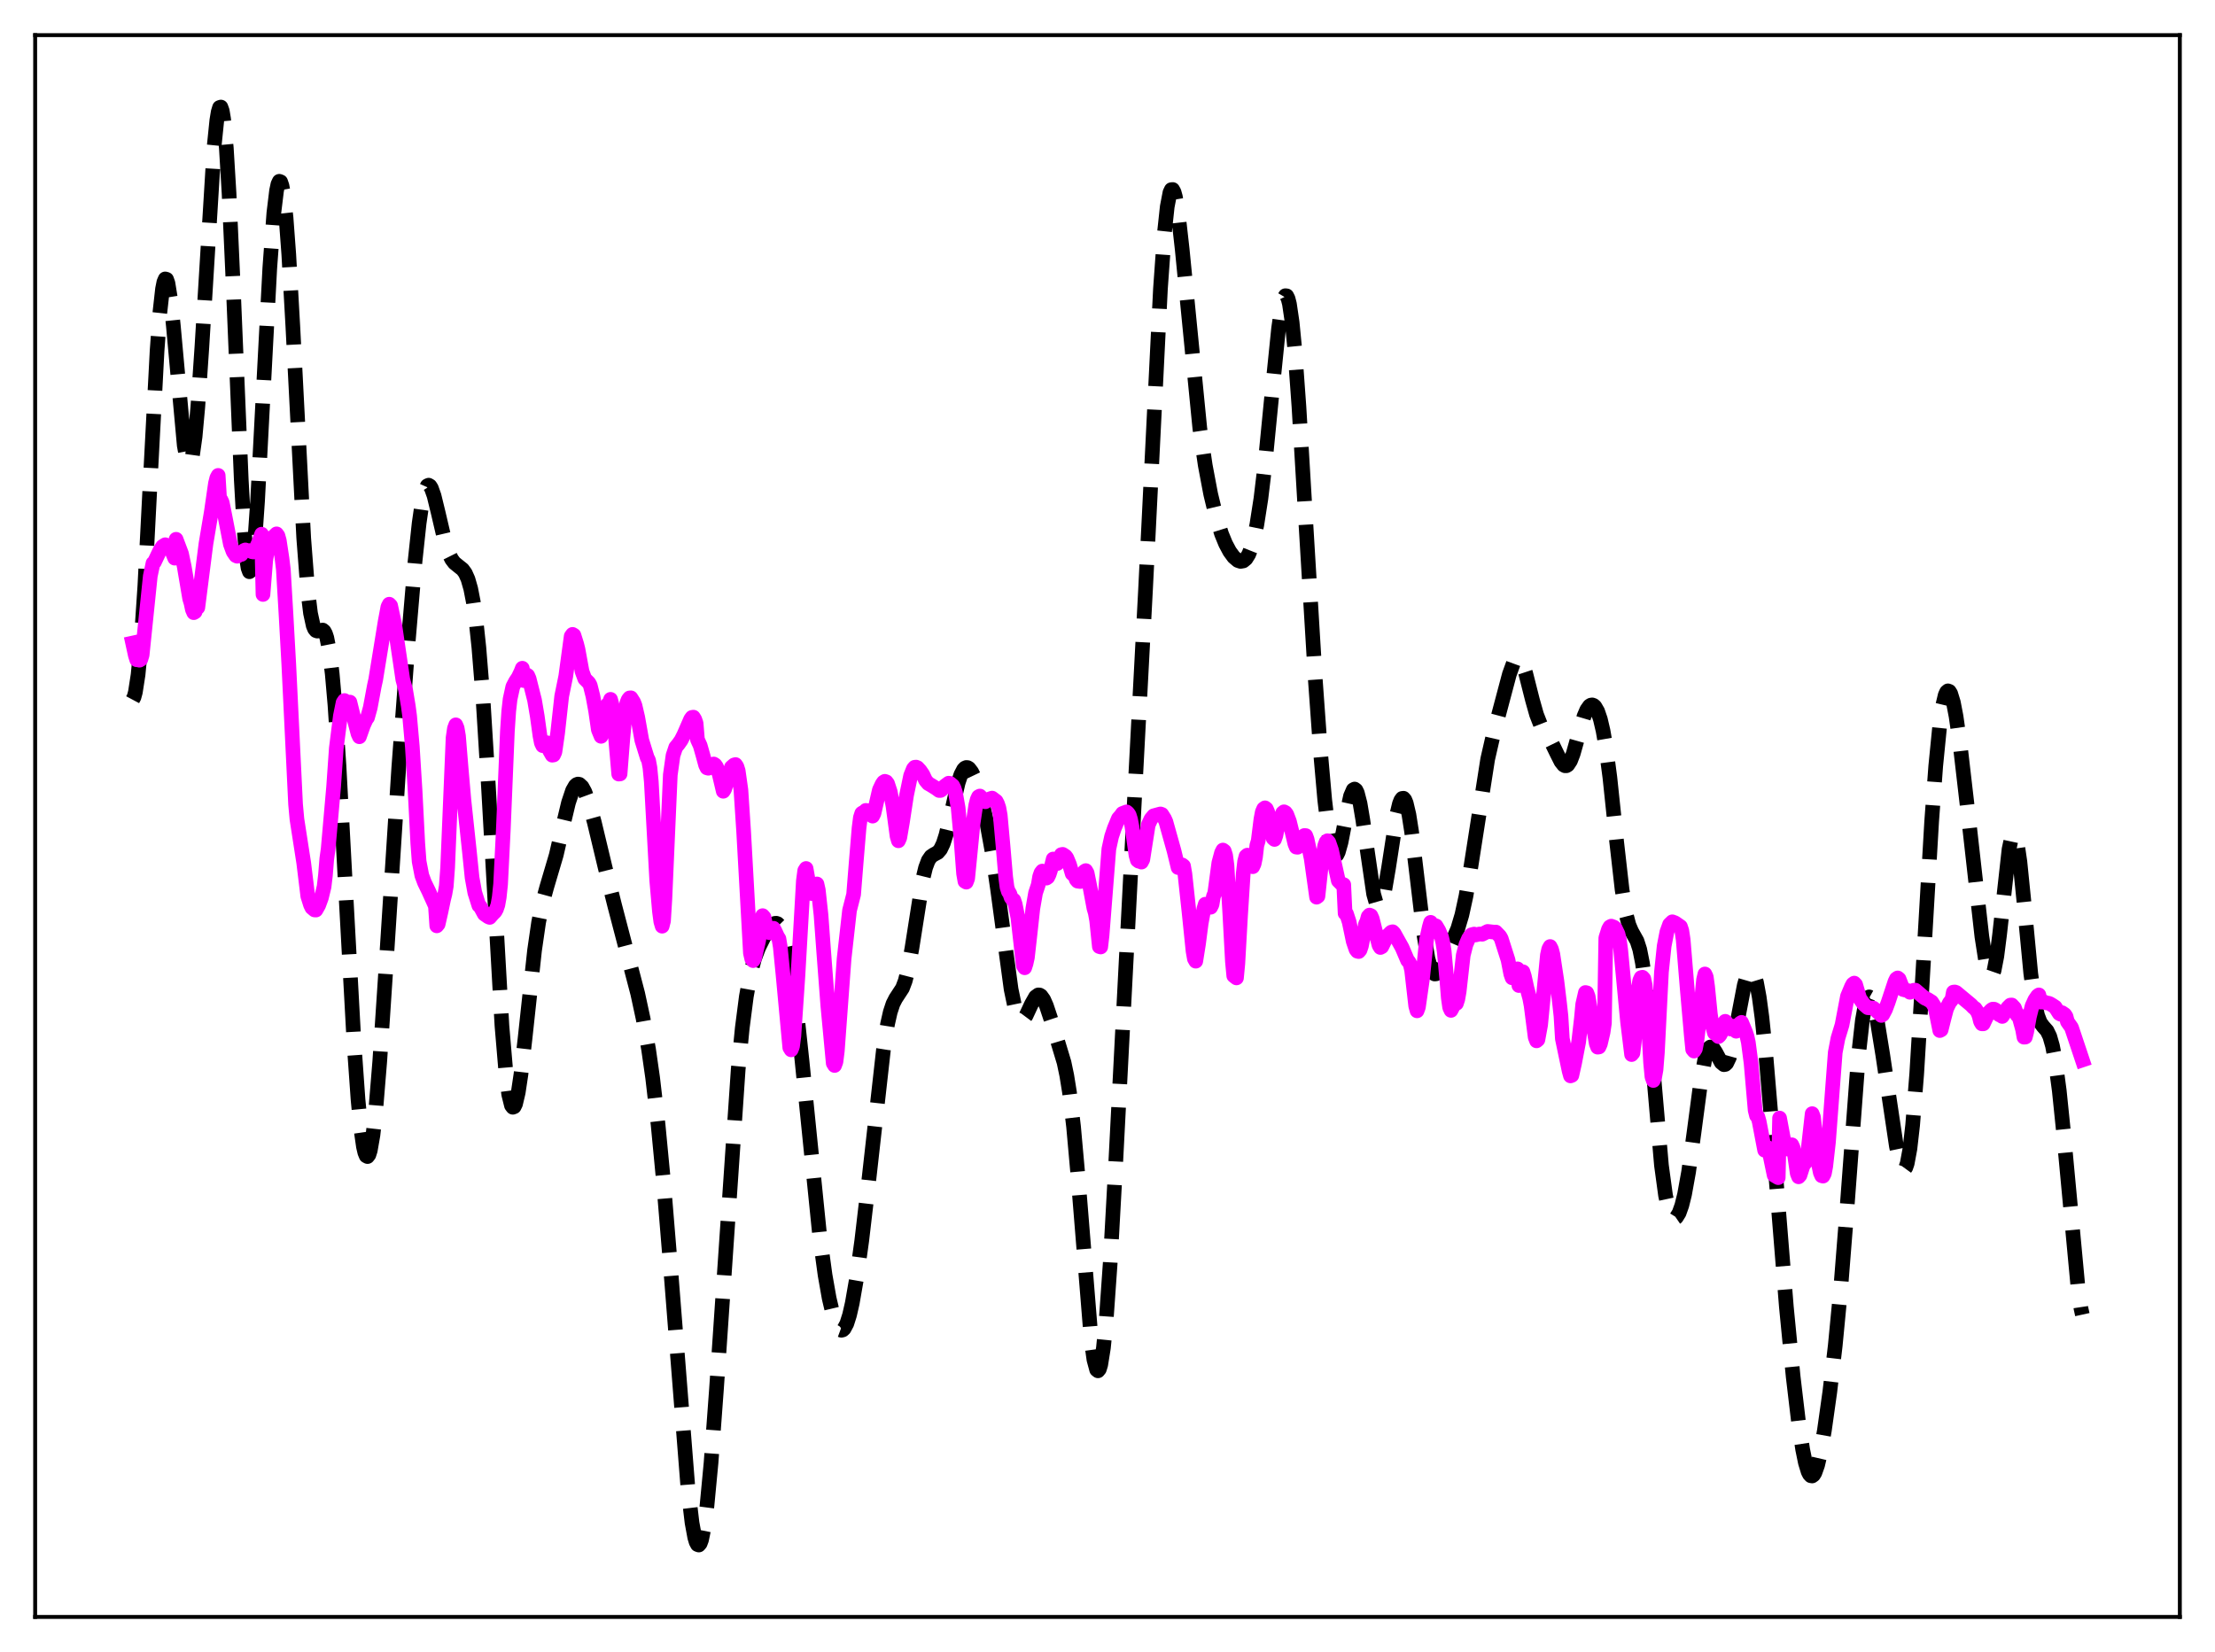 <?xml version="1.0" encoding="utf-8" standalone="no"?>
<!DOCTYPE svg PUBLIC "-//W3C//DTD SVG 1.1//EN"
  "http://www.w3.org/Graphics/SVG/1.1/DTD/svg11.dtd">
<svg xmlns:xlink="http://www.w3.org/1999/xlink" width="453.6pt" height="338.4pt" viewBox="0 0 453.6 338.4" xmlns="http://www.w3.org/2000/svg" version="1.1">
 <defs>
  <style type="text/css">*{stroke-linejoin: round; stroke-linecap: butt}</style>
 </defs>
 <g id="figure_1">
  <g id="patch_1">
   <path d="M 0 338.4 
L 453.6 338.4 
L 453.6 0 
L 0 0 
z
" style="fill: #ffffff"/>
  </g>
  <g id="axes_1">
   <g id="patch_2">
    <path d="M 7.2 331.2 
L 446.4 331.2 
L 446.4 7.2 
L 7.2 7.2 
z
" style="fill: #ffffff"/>
   </g>
   <g id="matplotlib.axis_1"/>
   <g id="matplotlib.axis_2"/>
   <g id="line2d_1">
    <path d="M 27.164 143.324 
L 27.442 142.803 
L 27.72 141.794 
L 28.276 138.208 
L 28.832 132.446 
L 29.666 119.943 
L 30.778 98.302 
L 32.168 71.832 
L 32.725 64.174 
L 33.281 59.178 
L 33.559 57.781 
L 33.837 57.132 
L 34.115 57.217 
L 34.393 57.998 
L 34.949 61.424 
L 35.505 66.793 
L 37.729 91.242 
L 38.285 94.268 
L 38.563 94.953 
L 38.842 95.046 
L 39.12 94.536 
L 39.398 93.423 
L 39.954 89.449 
L 40.51 83.352 
L 41.344 71.07 
L 43.846 30.08 
L 44.402 24.636 
L 44.68 22.939 
L 44.959 22.018 
L 45.237 21.927 
L 45.515 22.704 
L 45.793 24.368 
L 46.349 30.335 
L 46.905 39.563 
L 47.739 58.061 
L 49.407 98.265 
L 49.963 108.127 
L 50.519 114.569 
L 50.797 116.341 
L 51.076 117.109 
L 51.354 116.881 
L 51.632 115.687 
L 52.188 110.645 
L 52.744 102.652 
L 53.856 81.458 
L 55.246 54.946 
L 56.08 43.625 
L 56.636 39.035 
L 56.914 37.737 
L 57.193 37.135 
L 57.471 37.239 
L 57.749 38.051 
L 58.027 39.565 
L 58.583 44.616 
L 59.139 52.119 
L 59.973 66.931 
L 62.197 110.217 
L 63.031 121.052 
L 63.588 125.606 
L 64.144 128.169 
L 64.422 128.829 
L 64.7 129.167 
L 64.978 129.267 
L 66.09 129.057 
L 66.368 129.289 
L 66.646 129.791 
L 66.924 130.622 
L 67.48 133.457 
L 68.036 138.037 
L 68.592 144.401 
L 69.426 156.927 
L 70.817 182.817 
L 72.485 213.455 
L 73.319 225.23 
L 73.875 231.014 
L 74.431 234.896 
L 74.709 236.083 
L 74.987 236.753 
L 75.265 236.905 
L 75.543 236.543 
L 75.822 235.676 
L 76.378 232.495 
L 76.934 227.543 
L 77.768 217.39 
L 78.88 200.565 
L 81.66 157.248 
L 83.607 131.268 
L 84.997 114.966 
L 85.831 107.191 
L 86.387 103.336 
L 86.943 100.755 
L 87.499 99.513 
L 87.777 99.38 
L 88.056 99.546 
L 88.334 99.986 
L 88.89 101.545 
L 89.724 104.969 
L 91.114 110.916 
L 91.948 113.446 
L 92.504 114.562 
L 93.06 115.296 
L 93.894 115.972 
L 94.729 116.639 
L 95.285 117.396 
L 95.841 118.64 
L 96.397 120.582 
L 96.953 123.436 
L 97.509 127.395 
L 98.065 132.606 
L 98.899 142.916 
L 100.011 160.867 
L 102.792 210.133 
L 103.626 219.98 
L 104.182 224.208 
L 104.738 226.436 
L 105.016 226.805 
L 105.294 226.696 
L 105.572 226.133 
L 106.128 223.776 
L 106.685 220.048 
L 107.519 212.733 
L 109.465 194.691 
L 110.299 188.933 
L 111.133 184.758 
L 111.967 181.711 
L 113.914 175.128 
L 115.304 169.076 
L 116.416 164.423 
L 117.25 161.927 
L 117.806 160.959 
L 118.084 160.704 
L 118.362 160.603 
L 118.64 160.65 
L 119.197 161.163 
L 119.753 162.172 
L 120.587 164.431 
L 121.699 168.399 
L 123.923 177.685 
L 125.87 185.458 
L 130.596 203.525 
L 131.709 208.679 
L 132.821 214.955 
L 133.655 220.782 
L 134.767 230.373 
L 135.879 242.031 
L 137.269 258.965 
L 140.884 304.856 
L 141.718 311.905 
L 142.274 314.923 
L 142.552 315.851 
L 142.83 316.371 
L 143.108 316.473 
L 143.386 316.152 
L 143.665 315.41 
L 144.221 312.697 
L 144.777 308.453 
L 145.611 299.639 
L 146.723 284.544 
L 151.172 219.043 
L 152.006 210.565 
L 152.84 204.108 
L 153.674 199.513 
L 154.508 196.37 
L 155.342 194.159 
L 156.455 191.916 
L 157.567 190.121 
L 158.123 189.482 
L 158.679 189.136 
L 158.957 189.11 
L 159.235 189.198 
L 159.791 189.773 
L 160.347 190.947 
L 160.903 192.783 
L 161.459 195.31 
L 162.294 200.381 
L 163.128 206.877 
L 164.24 217.276 
L 167.854 253.059 
L 168.967 261.197 
L 169.801 265.929 
L 170.635 269.45 
L 171.191 271.087 
L 171.747 272.114 
L 172.025 272.384 
L 172.303 272.486 
L 172.581 272.415 
L 172.859 272.165 
L 173.415 271.125 
L 173.971 269.37 
L 174.528 266.937 
L 175.362 262.163 
L 176.474 254.133 
L 177.864 242.255 
L 180.923 214.971 
L 181.757 209.765 
L 182.313 207.307 
L 182.869 205.62 
L 183.425 204.53 
L 184.815 202.403 
L 185.371 200.926 
L 185.927 198.749 
L 186.762 194.156 
L 188.986 180.02 
L 189.542 177.734 
L 190.098 176.246 
L 190.654 175.438 
L 191.21 175.061 
L 192.044 174.615 
L 192.6 173.965 
L 193.157 172.801 
L 193.713 171.074 
L 194.547 167.625 
L 196.215 160.357 
L 196.771 158.678 
L 197.327 157.616 
L 197.605 157.329 
L 197.883 157.204 
L 198.161 157.231 
L 198.439 157.402 
L 198.995 158.131 
L 199.552 159.295 
L 200.386 161.675 
L 201.22 164.689 
L 202.054 168.354 
L 203.166 174.462 
L 204.278 182.08 
L 207.059 202.636 
L 207.893 206.624 
L 208.449 208.211 
L 208.727 208.669 
L 209.005 208.91 
L 209.283 208.948 
L 209.561 208.802 
L 210.117 208.056 
L 211.229 205.673 
L 212.064 204.201 
L 212.62 203.794 
L 212.898 203.81 
L 213.176 203.979 
L 213.732 204.751 
L 214.288 206.011 
L 215.4 209.345 
L 217.903 217.637 
L 218.459 220.29 
L 219.015 223.739 
L 219.849 230.775 
L 220.683 240.084 
L 223.463 274.511 
L 224.02 278.512 
L 224.576 280.568 
L 224.854 280.791 
L 225.132 280.454 
L 225.41 279.554 
L 225.966 276.082 
L 226.522 270.494 
L 227.356 258.695 
L 228.468 238.48 
L 232.361 163.041 
L 234.585 120.826 
L 237.644 59.133 
L 238.478 47.511 
L 239.034 42.336 
L 239.59 39.437 
L 239.868 38.849 
L 240.146 38.817 
L 240.424 39.315 
L 240.702 40.307 
L 241.258 43.602 
L 242.092 51.03 
L 245.707 87.76 
L 246.819 95.326 
L 247.931 101.209 
L 249.044 105.818 
L 250.156 109.362 
L 250.99 111.396 
L 251.824 112.958 
L 252.658 114.098 
L 253.492 114.806 
L 254.048 114.994 
L 254.605 114.896 
L 255.161 114.442 
L 255.717 113.55 
L 256.273 112.14 
L 256.829 110.133 
L 257.385 107.461 
L 258.219 102.109 
L 259.053 95.153 
L 260.443 80.965 
L 261.834 67.271 
L 262.39 63.377 
L 262.946 61.041 
L 263.224 60.569 
L 263.502 60.603 
L 263.78 61.164 
L 264.058 62.259 
L 264.614 66.028 
L 265.17 71.75 
L 266.004 83.277 
L 267.395 106.731 
L 269.341 138.992 
L 270.453 154.421 
L 271.287 163.86 
L 272.121 170.814 
L 272.677 173.746 
L 272.955 174.648 
L 273.234 175.167 
L 273.512 175.306 
L 273.79 175.083 
L 274.068 174.522 
L 274.624 172.548 
L 275.736 166.797 
L 276.57 163.052 
L 277.126 161.771 
L 277.404 161.624 
L 277.682 161.834 
L 277.96 162.403 
L 278.516 164.562 
L 279.072 167.861 
L 281.297 183.129 
L 281.853 185.065 
L 282.131 185.522 
L 282.409 185.625 
L 282.687 185.374 
L 282.965 184.782 
L 283.521 182.673 
L 284.355 177.777 
L 286.024 166.962 
L 286.58 164.648 
L 286.858 163.932 
L 287.136 163.546 
L 287.414 163.507 
L 287.692 163.825 
L 287.97 164.497 
L 288.526 166.856 
L 289.082 170.397 
L 290.194 179.719 
L 291.585 191.407 
L 292.419 196.323 
L 292.975 198.339 
L 293.531 199.346 
L 293.809 199.509 
L 294.087 199.475 
L 294.365 199.271 
L 294.921 198.47 
L 295.755 196.714 
L 298.536 190.212 
L 299.37 187.408 
L 300.204 183.578 
L 301.038 178.687 
L 304.653 155.511 
L 305.765 150.662 
L 309.101 138.1 
L 309.935 135.805 
L 310.492 134.991 
L 310.77 134.853 
L 311.048 134.908 
L 311.326 135.159 
L 311.882 136.218 
L 312.438 137.907 
L 313.828 143.404 
L 314.662 146.362 
L 315.496 148.495 
L 316.331 149.923 
L 317.721 152.063 
L 318.833 154.353 
L 319.667 156.007 
L 320.223 156.703 
L 320.501 156.855 
L 320.779 156.851 
L 321.057 156.681 
L 321.613 155.838 
L 322.169 154.392 
L 323.282 150.446 
L 324.394 146.698 
L 324.95 145.395 
L 325.506 144.612 
L 325.784 144.429 
L 326.062 144.387 
L 326.34 144.488 
L 326.618 144.736 
L 327.174 145.692 
L 327.73 147.319 
L 328.286 149.697 
L 328.843 152.893 
L 329.677 159.225 
L 331.067 172.423 
L 332.179 182.228 
L 333.013 187.321 
L 333.569 189.438 
L 334.125 190.753 
L 335.238 192.746 
L 335.794 194.47 
L 336.35 197.27 
L 336.906 201.357 
L 337.74 209.763 
L 340.242 238.708 
L 341.077 244.843 
L 341.633 247.444 
L 342.189 248.964 
L 342.467 249.366 
L 342.745 249.556 
L 343.023 249.549 
L 343.301 249.359 
L 343.857 248.465 
L 344.413 246.906 
L 344.969 244.67 
L 345.803 240.039 
L 346.915 231.929 
L 348.306 221.42 
L 349.14 216.904 
L 349.696 215.152 
L 349.974 214.68 
L 350.252 214.462 
L 350.53 214.477 
L 350.808 214.691 
L 351.364 215.551 
L 352.476 217.622 
L 353.032 218.078 
L 353.311 218.033 
L 353.589 217.779 
L 354.145 216.62 
L 354.701 214.638 
L 355.535 210.52 
L 357.203 201.8 
L 357.759 199.879 
L 358.315 198.868 
L 358.593 198.756 
L 358.871 198.928 
L 359.149 199.392 
L 359.706 201.22 
L 360.262 204.241 
L 360.818 208.388 
L 361.652 216.447 
L 362.764 229.628 
L 365.823 267.705 
L 367.213 281.975 
L 368.325 291.387 
L 369.159 296.894 
L 369.715 299.611 
L 370.271 301.433 
L 370.549 301.981 
L 370.827 302.28 
L 371.105 302.327 
L 371.383 302.125 
L 371.661 301.68 
L 372.218 300.113 
L 372.774 297.745 
L 373.608 293.007 
L 374.72 285.109 
L 375.832 275.618 
L 376.944 264.017 
L 378.057 249.913 
L 380.559 216.432 
L 381.393 208.984 
L 381.949 205.901 
L 382.505 204.39 
L 382.783 204.198 
L 383.061 204.354 
L 383.339 204.828 
L 383.895 206.597 
L 384.452 209.232 
L 385.564 216.089 
L 388.344 234.735 
L 388.9 237.408 
L 389.456 239.111 
L 389.734 239.494 
L 390.012 239.511 
L 390.291 239.126 
L 390.569 238.312 
L 391.125 235.312 
L 391.681 230.454 
L 392.515 219.956 
L 393.627 201.691 
L 395.573 168.294 
L 396.407 156.927 
L 397.242 148.498 
L 397.798 144.684 
L 398.354 142.361 
L 398.632 141.755 
L 398.91 141.509 
L 399.188 141.614 
L 399.466 142.055 
L 400.022 143.865 
L 400.578 146.756 
L 401.412 152.625 
L 402.803 164.633 
L 405.861 191.85 
L 406.695 197.211 
L 407.251 199.341 
L 407.529 199.844 
L 407.807 199.927 
L 408.085 199.572 
L 408.363 198.771 
L 408.92 195.884 
L 409.476 191.537 
L 411.422 173.942 
L 411.978 171.362 
L 412.256 170.854 
L 412.534 170.909 
L 412.812 171.53 
L 413.09 172.697 
L 413.646 176.497 
L 414.48 184.765 
L 415.871 199.403 
L 416.705 205.497 
L 417.261 207.989 
L 417.817 209.427 
L 418.373 210.197 
L 419.207 211.143 
L 419.763 212.286 
L 420.319 214.23 
L 420.875 217.151 
L 421.71 223.405 
L 422.544 231.556 
L 425.602 264.338 
L 426.158 268.018 
L 426.436 269.276 
L 426.436 269.276 
" clip-path="url(#p35299b4385)" style="fill: none; stroke-dasharray: 11.1,4.8; stroke-dashoffset: 0; stroke: #000000; stroke-width: 3"/>
   </g>
   <g id="line2d_2">
    <path d="M 27.164 131.716 
L 27.72 134.264 
L 27.998 135.142 
L 28.276 135.068 
L 28.554 135.229 
L 28.832 135.063 
L 29.11 134.16 
L 30.778 117.992 
L 31.334 115.361 
L 31.612 115.155 
L 32.725 112.805 
L 33.281 111.943 
L 33.837 111.583 
L 34.393 111.858 
L 34.949 112.294 
L 35.783 114.329 
L 36.061 110.464 
L 37.173 113.415 
L 37.729 116.052 
L 38.842 122.633 
L 39.12 123.543 
L 39.398 124.857 
L 39.676 125.494 
L 39.954 125.33 
L 40.232 124.219 
L 40.51 124.449 
L 42.178 111.38 
L 43.29 104.764 
L 44.124 98.997 
L 44.402 97.89 
L 44.68 97.378 
L 44.959 102.02 
L 45.237 102.355 
L 45.515 102.96 
L 46.071 105.743 
L 47.183 111.473 
L 47.739 112.996 
L 48.295 113.806 
L 48.573 113.936 
L 48.851 113.737 
L 49.129 113.223 
L 49.407 113.574 
L 49.963 112.766 
L 50.241 112.64 
L 50.519 112.765 
L 51.076 112.786 
L 51.354 112.837 
L 51.632 113.023 
L 51.91 113.064 
L 52.188 112.827 
L 53.022 110.998 
L 53.578 109.419 
L 53.856 121.765 
L 54.412 114.797 
L 54.968 111.445 
L 55.246 110.662 
L 56.636 109.35 
L 56.914 109.723 
L 57.193 110.722 
L 57.749 114.38 
L 58.027 116.656 
L 58.583 126.078 
L 59.139 136.08 
L 60.529 164.739 
L 60.807 167.797 
L 62.197 176.74 
L 63.031 183.575 
L 63.588 185.344 
L 63.866 185.919 
L 64.422 186.389 
L 64.7 186.407 
L 65.256 185.431 
L 65.812 183.918 
L 66.368 181.627 
L 66.646 179.269 
L 66.924 175.877 
L 67.202 173.884 
L 68.314 161.201 
L 68.87 153.28 
L 69.705 146.648 
L 70.261 143.912 
L 70.539 143.492 
L 70.817 143.769 
L 71.373 145.372 
L 71.651 143.814 
L 72.207 146.084 
L 73.319 150.306 
L 73.597 150.912 
L 74.431 148.555 
L 74.987 147.335 
L 75.265 146.975 
L 75.822 144.958 
L 76.656 140.489 
L 76.934 139.232 
L 78.88 127.273 
L 79.436 124.303 
L 79.714 123.762 
L 79.992 124.044 
L 80.826 127.917 
L 82.495 139.22 
L 83.051 141.25 
L 83.607 144.58 
L 83.885 146.657 
L 84.441 152.969 
L 84.997 161.859 
L 85.553 172.73 
L 85.831 176.45 
L 86.387 179.326 
L 86.943 180.81 
L 87.777 182.519 
L 89.168 185.59 
L 89.446 189.644 
L 89.724 189.313 
L 90.28 186.885 
L 90.836 184.235 
L 91.114 183.114 
L 91.392 181.51 
L 91.67 177.698 
L 92.782 151.12 
L 93.06 149.215 
L 93.338 148.472 
L 93.616 149.138 
L 93.894 150.764 
L 94.451 157.561 
L 95.007 163.921 
L 96.119 174.337 
L 96.675 179.773 
L 97.231 182.83 
L 98.065 185.476 
L 98.343 185.693 
L 99.177 187.228 
L 100.011 187.805 
L 100.289 187.912 
L 100.846 187.265 
L 101.402 186.705 
L 101.68 186.161 
L 101.958 185.355 
L 102.236 183.787 
L 102.514 181.127 
L 103.07 170.018 
L 103.904 149.813 
L 104.182 145.657 
L 104.46 143.209 
L 105.016 140.657 
L 105.572 139.598 
L 106.128 138.761 
L 106.685 137.597 
L 106.963 136.878 
L 107.241 139.397 
L 107.797 138.192 
L 108.075 138.371 
L 108.353 139.007 
L 109.465 143.409 
L 110.021 146.687 
L 110.577 150.722 
L 110.855 152.151 
L 111.133 152.735 
L 111.411 152.655 
L 111.689 152.166 
L 111.967 152.13 
L 112.245 152.741 
L 112.523 153.711 
L 113.08 154.684 
L 113.358 154.644 
L 113.636 154.038 
L 114.192 150.173 
L 115.026 142.609 
L 115.86 138.525 
L 116.972 130.32 
L 117.25 129.942 
L 117.528 130.114 
L 118.084 131.884 
L 118.362 132.975 
L 119.197 137.538 
L 119.753 139.034 
L 120.587 139.866 
L 120.865 140.373 
L 121.421 142.598 
L 121.977 145.632 
L 122.533 149.477 
L 123.089 150.824 
L 123.367 150.139 
L 124.201 145.012 
L 124.479 144.23 
L 124.757 144.175 
L 125.036 143.252 
L 125.314 144.307 
L 125.592 145.999 
L 126.148 152.178 
L 126.704 158.554 
L 126.982 158.53 
L 127.538 151.399 
L 128.094 145.44 
L 128.372 143.985 
L 128.65 143.298 
L 128.928 142.959 
L 129.206 142.937 
L 129.762 143.818 
L 130.04 144.534 
L 130.596 146.918 
L 131.431 151.618 
L 132.543 155.206 
L 132.821 155.749 
L 133.099 157.246 
L 133.377 160.111 
L 134.489 180.345 
L 135.045 186.682 
L 135.323 188.776 
L 135.601 189.714 
L 135.879 188.634 
L 136.157 184.151 
L 137.269 158.714 
L 137.826 154.75 
L 138.382 153.081 
L 138.938 152.402 
L 139.494 151.609 
L 140.05 150.511 
L 141.44 147.322 
L 141.718 146.946 
L 141.996 146.899 
L 142.274 147.343 
L 142.552 148.139 
L 142.83 151.494 
L 143.386 152.709 
L 143.943 154.664 
L 144.499 156.713 
L 144.777 157.283 
L 145.055 157.361 
L 146.167 156.493 
L 146.445 156.68 
L 146.723 157.061 
L 147.279 158.55 
L 148.113 162.076 
L 148.391 161.652 
L 149.782 157.168 
L 150.338 156.687 
L 150.616 156.605 
L 150.894 157.004 
L 151.172 157.878 
L 151.728 161.804 
L 152.284 170.265 
L 153.674 195.22 
L 153.952 196.42 
L 154.23 196.766 
L 154.508 196.308 
L 155.342 192.746 
L 156.177 187.557 
L 156.455 187.875 
L 157.011 190.515 
L 157.289 190.96 
L 157.567 191.043 
L 158.123 190.634 
L 158.401 190.139 
L 158.679 190.647 
L 159.235 191.855 
L 159.513 192.287 
L 159.791 193.987 
L 160.347 199.617 
L 161.737 214.59 
L 162.015 215.041 
L 162.294 214.351 
L 162.572 212.219 
L 163.406 199.831 
L 164.518 180.436 
L 164.796 178.33 
L 165.074 177.895 
L 165.63 181.008 
L 165.908 182.765 
L 166.186 183.023 
L 166.742 181.471 
L 167.02 181.138 
L 167.298 181.066 
L 167.576 182.308 
L 168.132 187.412 
L 168.689 194.994 
L 169.523 205.984 
L 170.635 217.796 
L 170.913 218.245 
L 171.191 217.487 
L 171.469 215.287 
L 172.859 196.381 
L 173.971 186.481 
L 174.806 183.224 
L 175.362 176.294 
L 175.918 169.606 
L 176.196 167.459 
L 176.474 166.595 
L 176.752 166.418 
L 177.03 166.383 
L 177.308 165.999 
L 177.586 166.038 
L 177.864 166.212 
L 178.42 166.991 
L 178.698 167.167 
L 178.976 166.614 
L 180.088 161.795 
L 180.645 160.614 
L 180.923 160.218 
L 181.201 160.042 
L 181.479 160.132 
L 181.757 160.489 
L 182.313 162.192 
L 182.869 165.087 
L 183.703 171.276 
L 183.981 172.22 
L 184.259 171.593 
L 184.815 168.355 
L 185.649 162.89 
L 186.483 158.882 
L 187.04 157.488 
L 187.318 157.162 
L 187.596 157.128 
L 187.874 157.243 
L 188.43 157.842 
L 188.986 158.655 
L 189.542 159.834 
L 190.098 160.497 
L 190.654 160.811 
L 191.766 161.507 
L 192.322 161.919 
L 192.6 161.914 
L 192.879 161.722 
L 193.435 161.038 
L 194.269 160.424 
L 194.547 160.463 
L 195.103 160.925 
L 195.381 161.475 
L 195.659 162.336 
L 196.215 165.476 
L 196.771 171.56 
L 197.327 178.943 
L 197.605 180.529 
L 197.883 180.691 
L 198.161 179.956 
L 198.717 174.347 
L 199.274 168.632 
L 199.83 164.905 
L 200.108 163.809 
L 200.386 163.195 
L 200.664 163.056 
L 201.22 163.629 
L 201.498 164.05 
L 201.776 164.224 
L 202.61 163.666 
L 203.166 163.479 
L 203.722 163.901 
L 204 164.109 
L 204.278 164.643 
L 204.556 165.484 
L 204.834 166.998 
L 205.391 173.125 
L 205.947 179.623 
L 206.225 181.747 
L 206.503 182.626 
L 206.781 183.009 
L 207.059 183.85 
L 207.337 184.226 
L 207.615 184.363 
L 207.893 185.197 
L 208.449 187.954 
L 209.561 197.784 
L 209.839 198.231 
L 210.117 197.383 
L 210.395 196.135 
L 210.951 191.202 
L 211.508 186.098 
L 212.064 182.908 
L 212.62 181.234 
L 212.898 179.585 
L 213.176 178.784 
L 213.454 178.427 
L 213.732 178.727 
L 214.288 179.87 
L 214.566 179.681 
L 214.844 179.114 
L 215.122 178.277 
L 215.678 175.957 
L 215.956 176.257 
L 216.234 176.778 
L 216.512 176.88 
L 216.79 176.581 
L 217.068 176.018 
L 217.346 175.053 
L 217.625 175.003 
L 218.181 175.37 
L 218.459 175.731 
L 219.015 177.069 
L 219.571 178.959 
L 220.127 179.412 
L 220.405 180.169 
L 220.683 180.488 
L 221.239 180.565 
L 221.517 180.227 
L 221.795 178.995 
L 222.073 178.503 
L 222.351 178.331 
L 222.629 178.817 
L 223.185 181.576 
L 224.02 186.035 
L 224.298 186.989 
L 224.576 188.528 
L 225.132 193.892 
L 225.41 193.972 
L 225.688 191.595 
L 227.078 173.904 
L 227.634 171.358 
L 228.19 169.697 
L 229.024 167.67 
L 229.58 167.026 
L 229.858 166.627 
L 230.693 166.305 
L 230.971 166.531 
L 231.249 166.951 
L 231.527 167.853 
L 231.805 169.294 
L 232.639 175.212 
L 232.917 176.194 
L 233.195 176.405 
L 233.473 176.371 
L 233.751 176.587 
L 234.029 176.045 
L 234.585 172.489 
L 235.141 168.96 
L 235.697 167.766 
L 236.254 167.098 
L 237.644 166.722 
L 237.922 166.817 
L 238.478 167.698 
L 238.756 168.319 
L 240.424 174.28 
L 241.258 177.706 
L 241.536 177.684 
L 242.092 177.164 
L 242.371 177.384 
L 242.649 178.993 
L 243.483 186.708 
L 244.317 194.822 
L 244.595 196.392 
L 244.873 196.884 
L 245.429 193.398 
L 245.985 189.137 
L 246.541 186.136 
L 246.819 185.214 
L 247.097 185.311 
L 247.375 185.656 
L 247.653 185.825 
L 247.931 185.83 
L 248.209 185.271 
L 248.488 183.612 
L 248.766 182.937 
L 249.6 176.732 
L 250.156 174.66 
L 250.434 174.121 
L 250.712 174.324 
L 250.99 175.205 
L 251.268 177.28 
L 251.824 186.725 
L 252.38 196.946 
L 252.658 199.876 
L 253.214 200.308 
L 253.492 197.377 
L 254.048 187.534 
L 254.605 178.84 
L 254.883 176.453 
L 255.161 175.396 
L 255.439 175.163 
L 255.717 175.58 
L 256.273 177.345 
L 256.551 177.528 
L 256.829 176.93 
L 257.107 175.578 
L 257.385 173.156 
L 257.663 172.236 
L 258.219 167.797 
L 258.497 166.33 
L 258.775 165.677 
L 259.053 165.471 
L 259.331 165.685 
L 259.609 166.332 
L 260.165 168.639 
L 260.721 171.699 
L 261 171.945 
L 261.278 171.159 
L 261.834 168.434 
L 262.112 167.887 
L 262.668 166.513 
L 262.946 166.286 
L 263.224 166.433 
L 263.502 166.795 
L 264.058 168.272 
L 264.892 171.648 
L 265.17 172.833 
L 265.448 173.514 
L 265.726 173.546 
L 266.004 173.075 
L 266.282 172.074 
L 266.56 172.361 
L 266.838 171.492 
L 267.117 171.141 
L 267.395 171.158 
L 267.673 171.908 
L 268.507 175.824 
L 269.619 183.774 
L 269.897 183.573 
L 270.453 178.385 
L 270.731 175.509 
L 271.009 174.785 
L 271.287 173.22 
L 271.565 172.476 
L 271.843 172.211 
L 272.121 172.537 
L 272.677 174.141 
L 274.068 180.4 
L 274.624 180.957 
L 274.902 181.228 
L 275.18 181.212 
L 275.458 187.081 
L 275.736 187.153 
L 276.292 188.856 
L 277.126 192.838 
L 277.682 194.476 
L 277.96 194.843 
L 278.238 194.909 
L 278.516 194.589 
L 278.794 193.763 
L 279.351 190.981 
L 279.629 189.312 
L 279.907 188.759 
L 280.185 187.744 
L 280.463 187.438 
L 280.741 187.562 
L 281.019 188.185 
L 281.853 191.501 
L 282.409 193.633 
L 282.687 194.078 
L 282.965 193.931 
L 284.077 191.681 
L 284.355 191.721 
L 284.633 191.189 
L 284.911 190.932 
L 285.189 190.854 
L 285.468 191.124 
L 287.136 194.114 
L 288.248 196.724 
L 288.526 197.017 
L 288.804 197.563 
L 289.082 198.747 
L 289.916 206.057 
L 290.194 207.052 
L 290.472 206.29 
L 291.306 200.457 
L 292.141 192.427 
L 292.697 189.904 
L 292.975 188.928 
L 293.253 190.18 
L 293.531 189.718 
L 293.809 189.561 
L 294.087 189.653 
L 294.643 190.591 
L 295.199 191.907 
L 295.477 193.097 
L 295.755 194.897 
L 296.311 200.99 
L 296.589 204.397 
L 296.867 206.358 
L 297.145 206.962 
L 297.701 205.921 
L 297.98 205.597 
L 298.258 205.531 
L 298.536 204.674 
L 298.814 203.104 
L 299.648 195.675 
L 300.204 193.482 
L 300.76 192.204 
L 301.316 191.485 
L 301.872 191.335 
L 302.15 191.513 
L 302.984 191.315 
L 303.54 191.362 
L 304.653 190.788 
L 306.043 190.944 
L 306.321 190.914 
L 307.155 191.78 
L 307.433 192.281 
L 308.823 196.631 
L 309.379 199.49 
L 309.657 200.29 
L 309.935 200.267 
L 310.77 198.459 
L 311.048 201.87 
L 311.604 199.632 
L 311.882 199.052 
L 312.16 199.945 
L 312.716 202.467 
L 313.272 204.512 
L 313.55 205.996 
L 314.384 212.468 
L 314.662 213.201 
L 314.94 212.967 
L 315.496 209.932 
L 316.887 195.623 
L 317.165 194.38 
L 317.443 193.88 
L 317.721 194.418 
L 317.999 195.46 
L 318.833 200.983 
L 319.389 205.605 
L 319.667 208.149 
L 319.945 212.757 
L 321.335 219.378 
L 321.613 220.379 
L 321.891 220.27 
L 322.448 217.778 
L 323.282 213.455 
L 323.838 208.677 
L 324.116 205.719 
L 324.672 203.3 
L 324.95 203.367 
L 325.228 204.093 
L 326.896 213.783 
L 327.174 214.494 
L 327.452 214.456 
L 327.73 213.834 
L 328.286 211.459 
L 328.564 209.568 
L 328.843 192.116 
L 329.399 190.346 
L 329.677 189.855 
L 329.955 189.704 
L 330.511 189.909 
L 330.789 190.151 
L 331.345 191.312 
L 331.623 192.504 
L 331.901 194.602 
L 333.291 209.229 
L 334.125 216.01 
L 334.403 215.681 
L 334.681 213.483 
L 335.516 202.461 
L 335.794 200.85 
L 336.072 200.247 
L 336.35 200.173 
L 336.628 200.477 
L 336.906 201.773 
L 337.462 207.578 
L 338.018 217.659 
L 338.296 220.572 
L 338.574 221.319 
L 338.852 220.65 
L 339.13 219.103 
L 339.408 215.597 
L 340.242 199.089 
L 340.798 193.767 
L 341.355 190.896 
L 341.911 189.347 
L 342.467 188.814 
L 343.023 189.028 
L 344.135 189.8 
L 344.413 190.633 
L 344.691 192.489 
L 345.525 202.633 
L 346.359 212.174 
L 346.637 214.96 
L 346.915 215.293 
L 347.194 214.84 
L 347.472 213.419 
L 348.306 206.401 
L 348.862 200.677 
L 349.14 199.505 
L 349.418 200.098 
L 349.696 202.106 
L 350.252 207.694 
L 350.53 209.541 
L 351.086 211.56 
L 351.364 211.765 
L 351.92 212.324 
L 352.198 212.051 
L 352.476 211.525 
L 353.032 209.563 
L 353.311 209.201 
L 353.589 209.514 
L 354.145 210.594 
L 354.423 210.783 
L 354.979 210.563 
L 355.257 210.181 
L 355.535 211.231 
L 356.369 209.601 
L 356.647 209.416 
L 357.481 211.428 
L 357.759 212.258 
L 358.037 213.536 
L 358.593 217.77 
L 359.428 227.404 
L 359.706 228.522 
L 359.984 228.766 
L 360.262 229.765 
L 361.374 235.61 
L 361.652 235.531 
L 361.93 235.027 
L 362.208 235.368 
L 363.32 240.726 
L 364.154 241.221 
L 364.432 229.017 
L 365.266 233.482 
L 365.823 235.118 
L 366.101 235.368 
L 366.379 235.172 
L 366.657 234.606 
L 366.935 234.487 
L 367.213 235.104 
L 367.491 236.506 
L 368.047 240.35 
L 368.325 241.051 
L 368.603 240.741 
L 369.159 239.006 
L 369.437 238.387 
L 369.715 238.155 
L 369.993 237.423 
L 370.271 235.536 
L 371.105 228.115 
L 371.383 228.837 
L 372.496 238.857 
L 372.774 240.202 
L 373.052 240.83 
L 373.33 240.906 
L 373.608 240.371 
L 373.886 238.891 
L 374.442 233.961 
L 375.832 215.568 
L 376.388 212.671 
L 377.222 209.937 
L 378.335 204.081 
L 379.169 202.086 
L 379.447 201.578 
L 379.725 201.376 
L 380.003 201.671 
L 380.837 204.494 
L 381.671 205.688 
L 382.505 206.412 
L 383.617 206.485 
L 384.174 206.948 
L 385.286 207.998 
L 385.564 207.825 
L 386.12 206.767 
L 386.676 205.284 
L 388.066 201.074 
L 388.344 200.504 
L 388.622 200.315 
L 388.9 200.533 
L 389.734 202.684 
L 390.291 202.828 
L 390.847 202.942 
L 391.125 203.253 
L 391.959 202.826 
L 392.237 202.819 
L 393.627 204.007 
L 394.183 204.455 
L 394.739 204.698 
L 395.573 205.226 
L 396.129 206.098 
L 396.407 206.942 
L 397.242 211.095 
L 397.52 210.946 
L 398.076 208.719 
L 398.632 206.607 
L 399.188 205.45 
L 399.744 204.715 
L 400.022 203.222 
L 400.3 203.189 
L 400.578 203.28 
L 403.637 205.826 
L 404.193 206.406 
L 404.471 206.566 
L 405.027 207.373 
L 405.305 208.129 
L 405.583 209.247 
L 405.861 209.712 
L 406.139 209.716 
L 406.695 208.538 
L 407.251 207.442 
L 407.807 206.859 
L 408.085 206.704 
L 408.363 206.712 
L 408.641 206.853 
L 409.198 207.681 
L 409.476 207.891 
L 409.754 207.952 
L 410.032 208.2 
L 410.588 207.352 
L 411.144 206.429 
L 411.7 205.878 
L 411.978 205.859 
L 412.534 206.456 
L 413.09 207.95 
L 413.368 207.887 
L 414.202 210.896 
L 414.48 212.45 
L 414.758 212.43 
L 415.037 211.348 
L 415.593 208.248 
L 416.149 206.046 
L 416.705 204.818 
L 417.261 204.002 
L 417.539 203.793 
L 417.817 205.266 
L 418.651 205.244 
L 418.929 205.401 
L 419.485 205.486 
L 419.763 205.583 
L 420.319 205.919 
L 420.875 206.289 
L 421.71 207.605 
L 421.988 207.751 
L 422.266 207.429 
L 422.822 207.809 
L 423.1 208.229 
L 423.378 209.281 
L 424.212 210.466 
L 426.436 217.121 
L 426.436 217.121 
" clip-path="url(#p35299b4385)" style="fill: none; stroke: #ff00ff; stroke-width: 3; stroke-linecap: square"/>
   </g>
   <g id="patch_3">
    <path d="M 7.2 331.2 
L 7.2 7.2 
" style="fill: none; stroke: #000000; stroke-width: 0.8; stroke-linejoin: miter; stroke-linecap: square"/>
   </g>
   <g id="patch_4">
    <path d="M 446.4 331.2 
L 446.4 7.2 
" style="fill: none; stroke: #000000; stroke-width: 0.8; stroke-linejoin: miter; stroke-linecap: square"/>
   </g>
   <g id="patch_5">
    <path d="M 7.2 331.2 
L 446.4 331.2 
" style="fill: none; stroke: #000000; stroke-width: 0.8; stroke-linejoin: miter; stroke-linecap: square"/>
   </g>
   <g id="patch_6">
    <path d="M 7.2 7.2 
L 446.4 7.2 
" style="fill: none; stroke: #000000; stroke-width: 0.8; stroke-linejoin: miter; stroke-linecap: square"/>
   </g>
  </g>
 </g>
 <defs>
  <clipPath id="p35299b4385">
   <rect x="7.2" y="7.2" width="439.2" height="324"/>
  </clipPath>
 </defs>
</svg>
